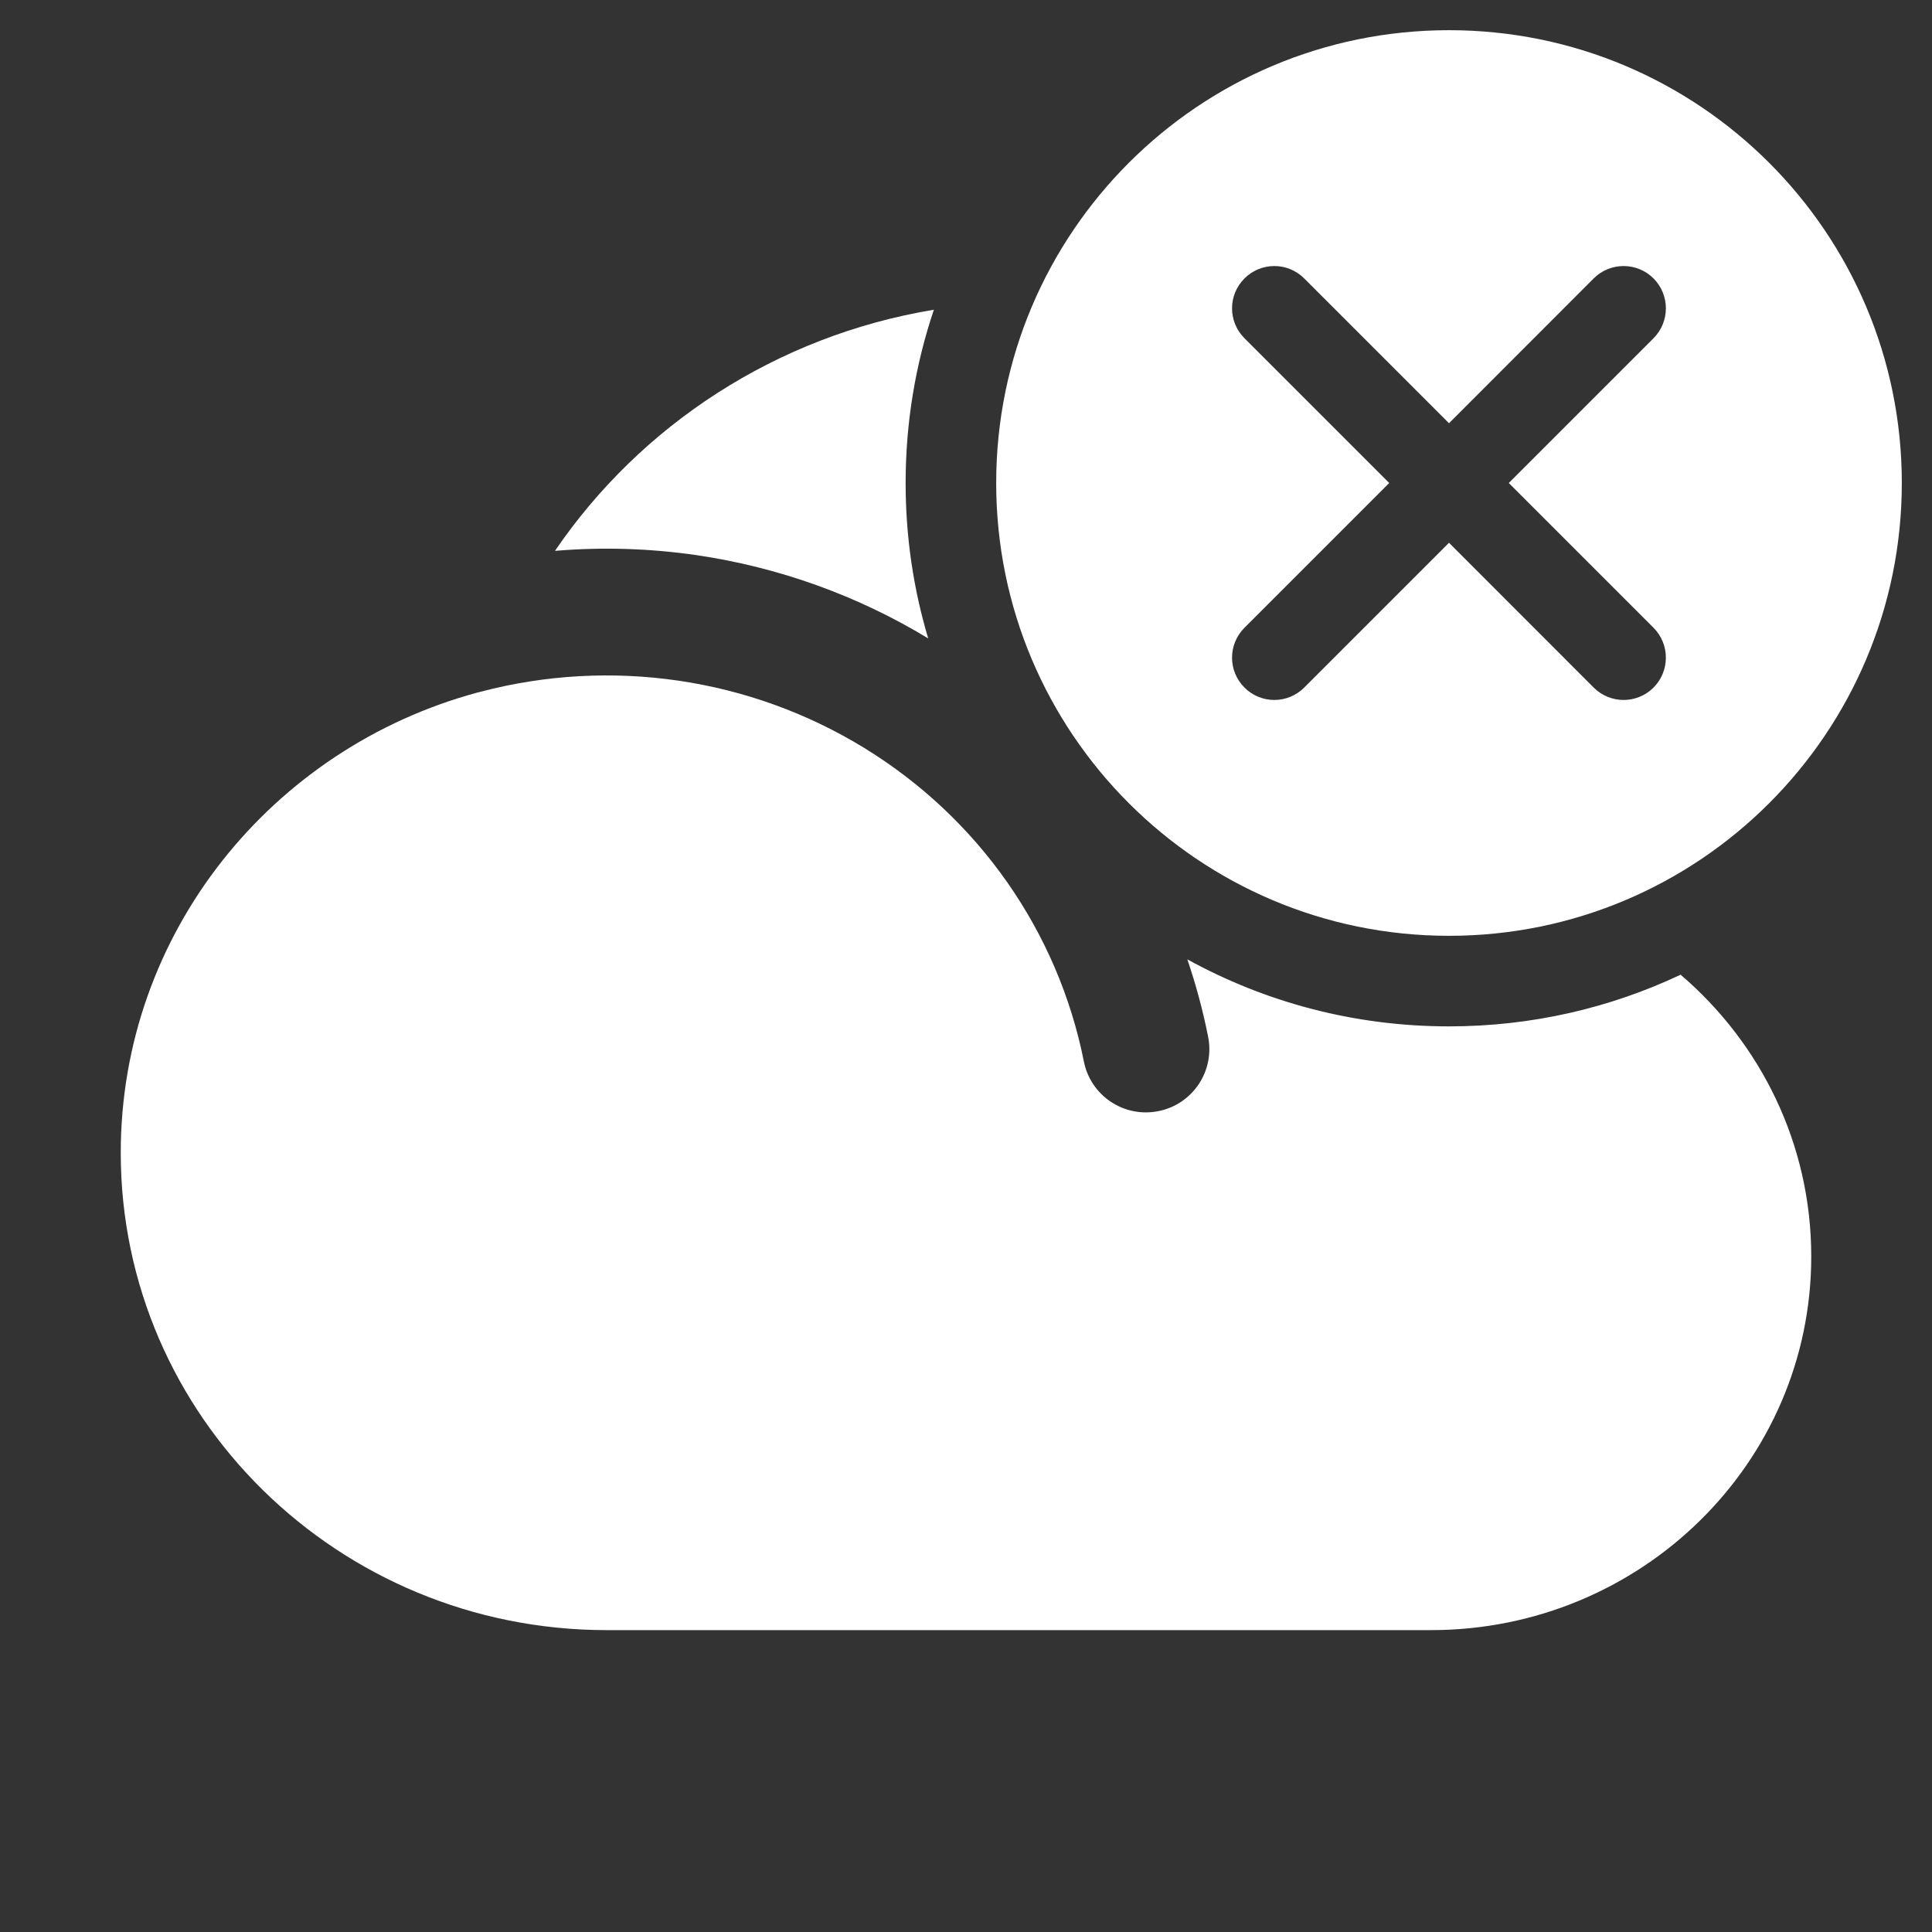 <svg width="16" height="16" viewBox="0 0 16 16" fill="none" xmlns="http://www.w3.org/2000/svg">
<rect x="0" y="0" width="16" height="16" fill="#333333" stroke="none"/>
<path fill-rule="evenodd" clip-rule="evenodd" d="M13.918 8.072C14.581 8.639 15 9.474 15 10.406C15 12.115 13.59 13.5 11.85 13.5H5.025C2.802 13.5 1 11.73 1 9.547C1 7.727 2.252 6.195 3.955 5.735C3.965 5.733 3.974 5.731 3.983 5.728C4.516 5.588 5.073 5.557 5.619 5.637C6.165 5.717 6.689 5.907 7.157 6.194C7.625 6.481 8.028 6.859 8.341 7.306C8.654 7.753 8.87 8.258 8.976 8.79C9.032 9.074 9.308 9.259 9.593 9.202C9.877 9.146 10.062 8.87 10.005 8.585C9.962 8.368 9.904 8.154 9.833 7.945C10.476 8.299 11.214 8.5 12 8.5C12.686 8.5 13.336 8.347 13.918 8.072ZM7.734 2.565C6.428 2.781 5.304 3.523 4.596 4.562C4.987 4.529 5.382 4.541 5.772 4.598C6.45 4.698 7.102 4.932 7.687 5.287C7.565 4.879 7.5 4.447 7.5 4C7.5 3.498 7.582 3.016 7.734 2.565Z" fill="white"/>
<path fill-rule="evenodd" clip-rule="evenodd" d="M12 7.75C14.071 7.75 15.75 6.071 15.75 4C15.75 1.929 14.071 0.25 12 0.25C9.929 0.25 8.25 1.929 8.25 4C8.25 6.071 9.929 7.75 12 7.75ZM10.801 2.306C10.664 2.169 10.443 2.169 10.306 2.306C10.169 2.443 10.169 2.664 10.306 2.801L11.505 4L10.306 5.199C10.169 5.336 10.169 5.557 10.306 5.694C10.443 5.831 10.664 5.831 10.801 5.694L12 4.495L13.198 5.694C13.335 5.831 13.557 5.831 13.694 5.694C13.83 5.557 13.83 5.336 13.694 5.199L12.495 4L13.694 2.801C13.83 2.664 13.83 2.443 13.694 2.306C13.557 2.169 13.335 2.169 13.198 2.306L12 3.505L10.801 2.306Z" fill="white"/>
</svg>
